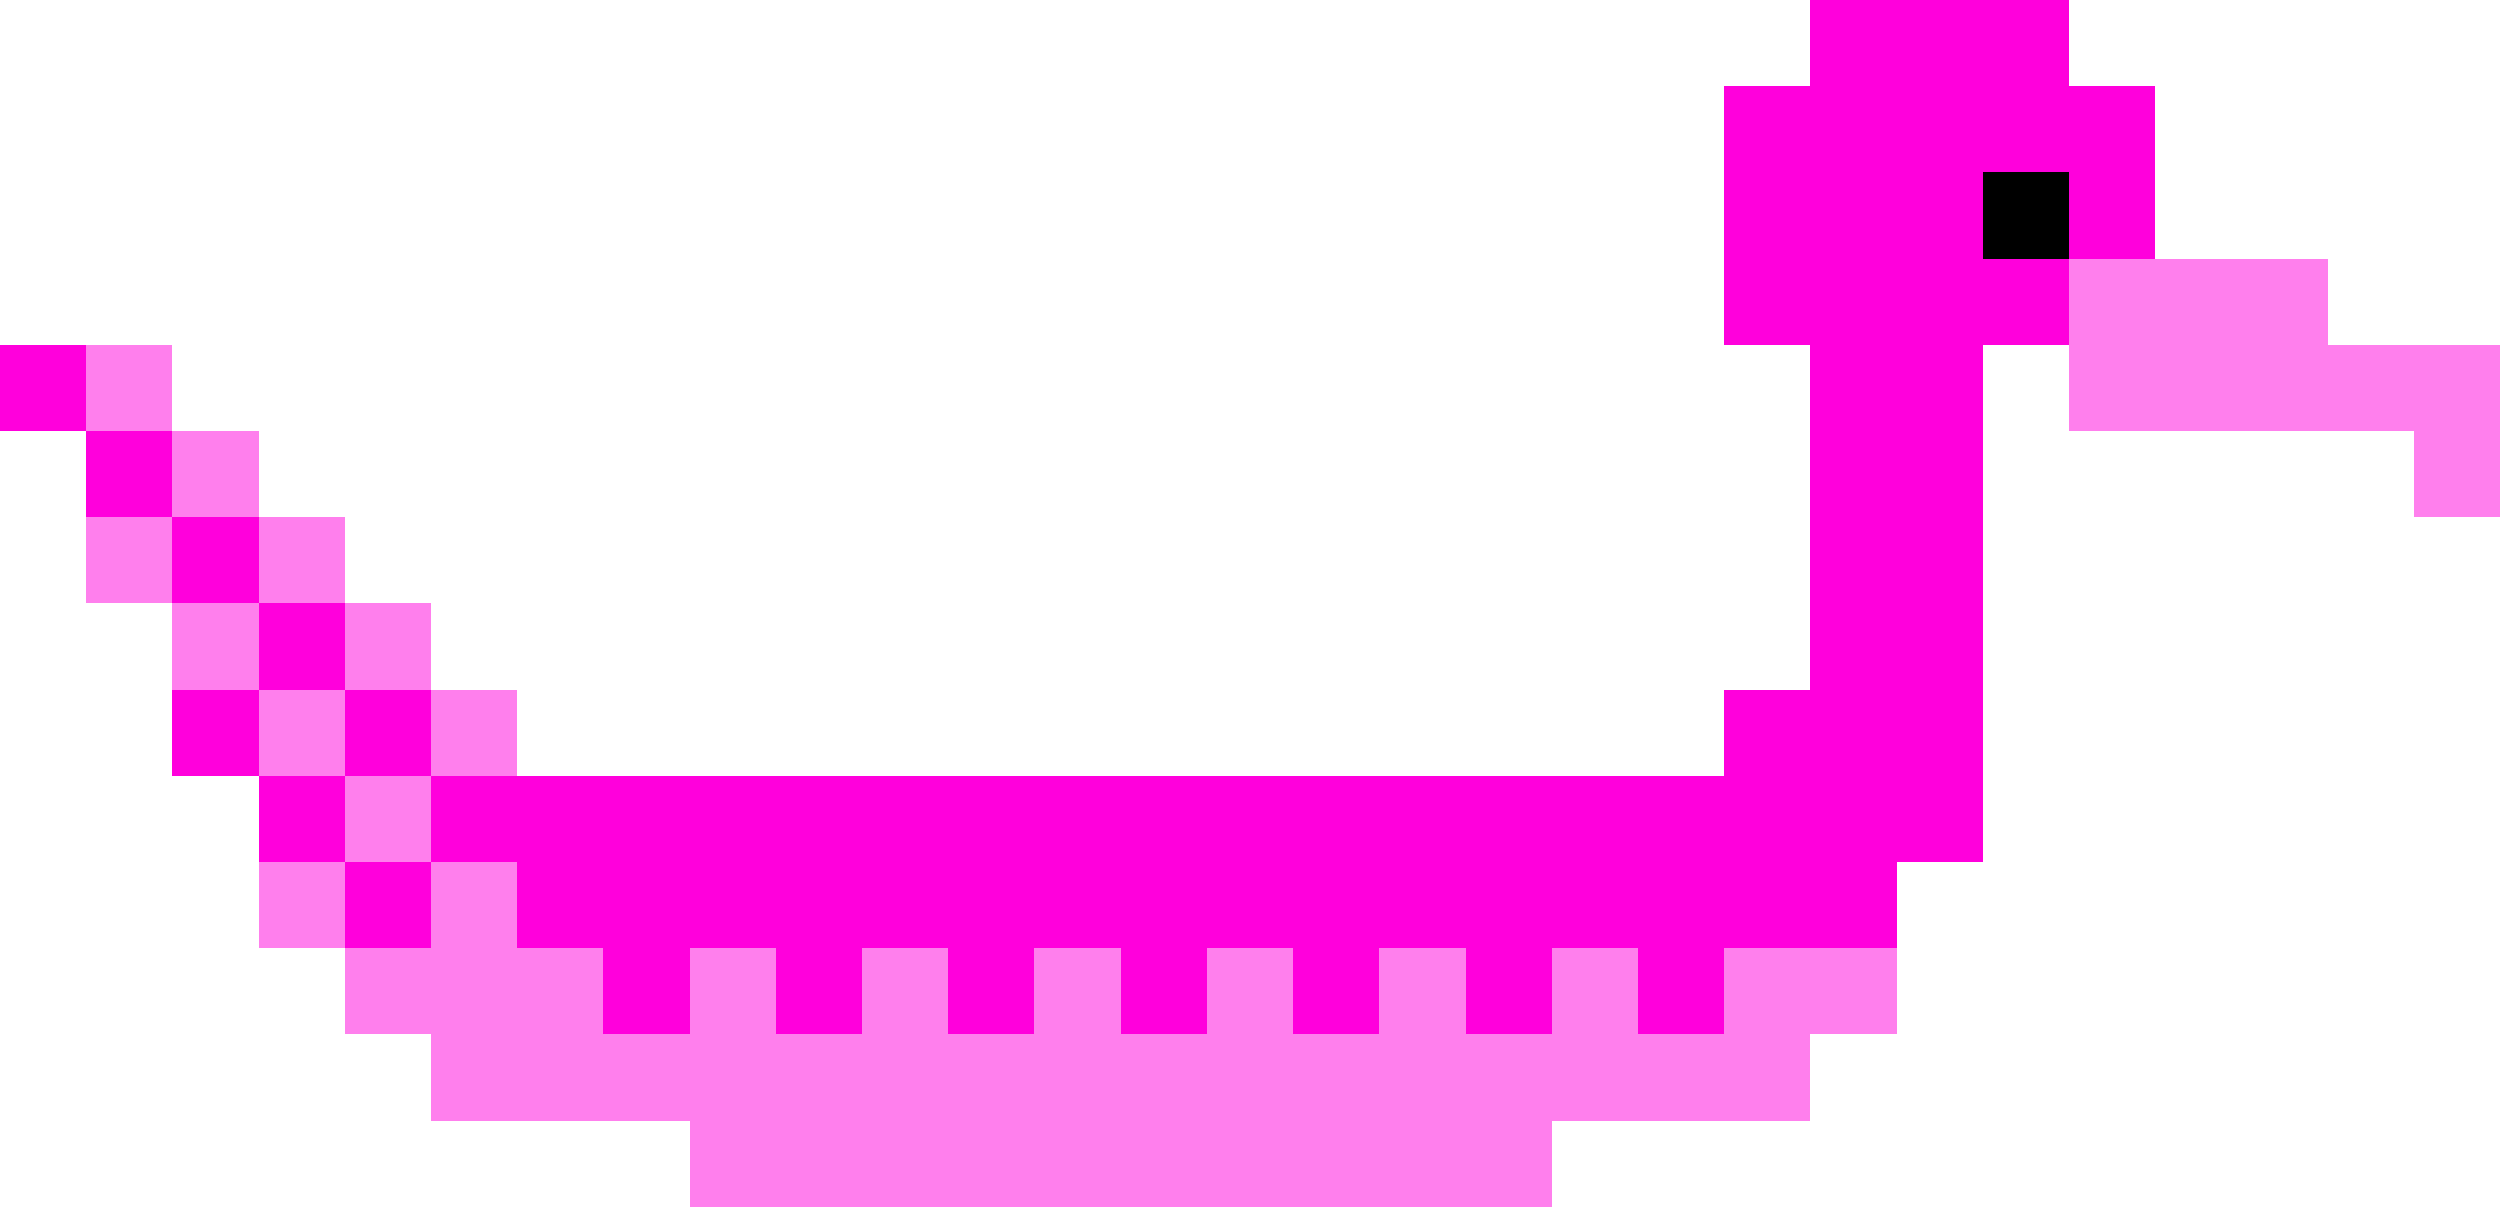 <?xml version="1.0" encoding="UTF-8" standalone="no"?>
<!-- Created with Inkscape (http://www.inkscape.org/) -->

<svg
   width="290"
   height="140"
   viewBox="0 0 76.729 37.042"
   version="1.1"
   id="svg5"
   shape-rendering="crispEdges"
   sodipodi:docname="bodyAcc-flamingo.svg"
   inkscape:version="1.1.2 (b8e25be833, 2022-02-05)"
   xmlns:inkscape="http://www.inkscape.org/namespaces/inkscape"
   xmlns:sodipodi="http://sodipodi.sourceforge.net/DTD/sodipodi-0.dtd"
   xmlns="http://www.w3.org/2000/svg"
   xmlns:svg="http://www.w3.org/2000/svg">
  <sodipodi:namedview
     id="namedview7"
     pagecolor="#505050"
     bordercolor="#eeeeee"
     borderopacity="1"
     inkscape:pageshadow="0"
     inkscape:pageopacity="0"
     inkscape:pagecheckerboard="0"
     showgrid="false"
     inkscape:zoom="2.01875"
     inkscape:cx="129.78328"
     inkscape:cy="-9.9071207"
     inkscape:window-width="1920"
     inkscape:window-height="974"
     inkscape:window-x="-11"
     inkscape:window-y="-11"
     inkscape:window-maximized="1"
     inkscape:current-layer="svg5" />
  <defs
     id="defs2" />
  <path
     id="rect31793"
     style="fill:#ff00dc;fill-opacity:1;fill-rule:evenodd;stroke-width:0.265"
     d="m 55.562,0 v 2.646 h -2.646 v 7.937 h 2.646 V 21.167 H 52.917 V 23.812 H 13.229 V 18.521 H 7.937 V 15.875 H 5.292 v 7.938 h 2.646 v 2.646 H 10.583 V 31.75 h 47.625 v -5.292 h 2.646 V 21.167 10.583 h 5.292 V 2.646 H 63.5 V 0 Z M 5.292,15.875 V 13.229 H 2.646 V 15.875 Z M 2.646,13.229 V 10.583 H 0 v 2.646 z" />
  <path
     id="rect32269"
     style="fill:#ff7fed;fill-opacity:1;fill-rule:evenodd;stroke-width:0.265"
     d="m 63.5,7.937 v 5.292 h 7.938 2.646 V 15.875 h 2.646 V 13.229 10.583 H 71.437 V 7.937 Z M 2.646,10.583 v 2.646 h 2.646 v -2.646 z m 2.646,2.646 V 15.875 H 7.937 V 13.229 Z M 7.937,15.875 v 2.646 H 10.583 V 15.875 Z m 2.646,2.646 v 2.646 h 2.646 v -2.646 z m 2.646,2.646 V 23.812 H 15.875 v -2.646 z m 0,2.646 h -2.646 v 2.646 h 2.646 z m 0,2.646 v 2.646 H 10.583 V 31.75 h 2.646 v 2.646 h 5.292 2.646 v 2.646 h 26.458 v -2.646 h 7.938 V 31.75 h 2.646 V 29.104 H 52.917 V 31.75 H 50.271 V 29.104 H 47.625 V 31.75 H 44.979 V 29.104 H 42.333 V 31.75 H 39.688 V 29.104 H 37.042 V 31.75 H 34.396 V 29.104 H 31.75 V 31.75 H 29.104 V 29.104 H 26.458 V 31.75 H 23.812 V 29.104 H 21.167 V 31.75 H 18.521 V 29.104 H 15.875 v -2.646 z m -2.646,2.646 V 26.458 H 7.937 v 2.646 z m 0,-5.292 V 21.167 H 7.937 V 23.812 Z M 7.937,21.167 V 18.521 H 5.292 v 2.646 z M 5.292,18.521 V 15.875 H 2.646 v 2.646 z" />
  <path
     id="rect36700"
     style="fill-rule:evenodd;stroke-width:0.265"
     d="m 60.854,5.292 h 2.646 v 2.646 h -2.646 z" />
</svg>
